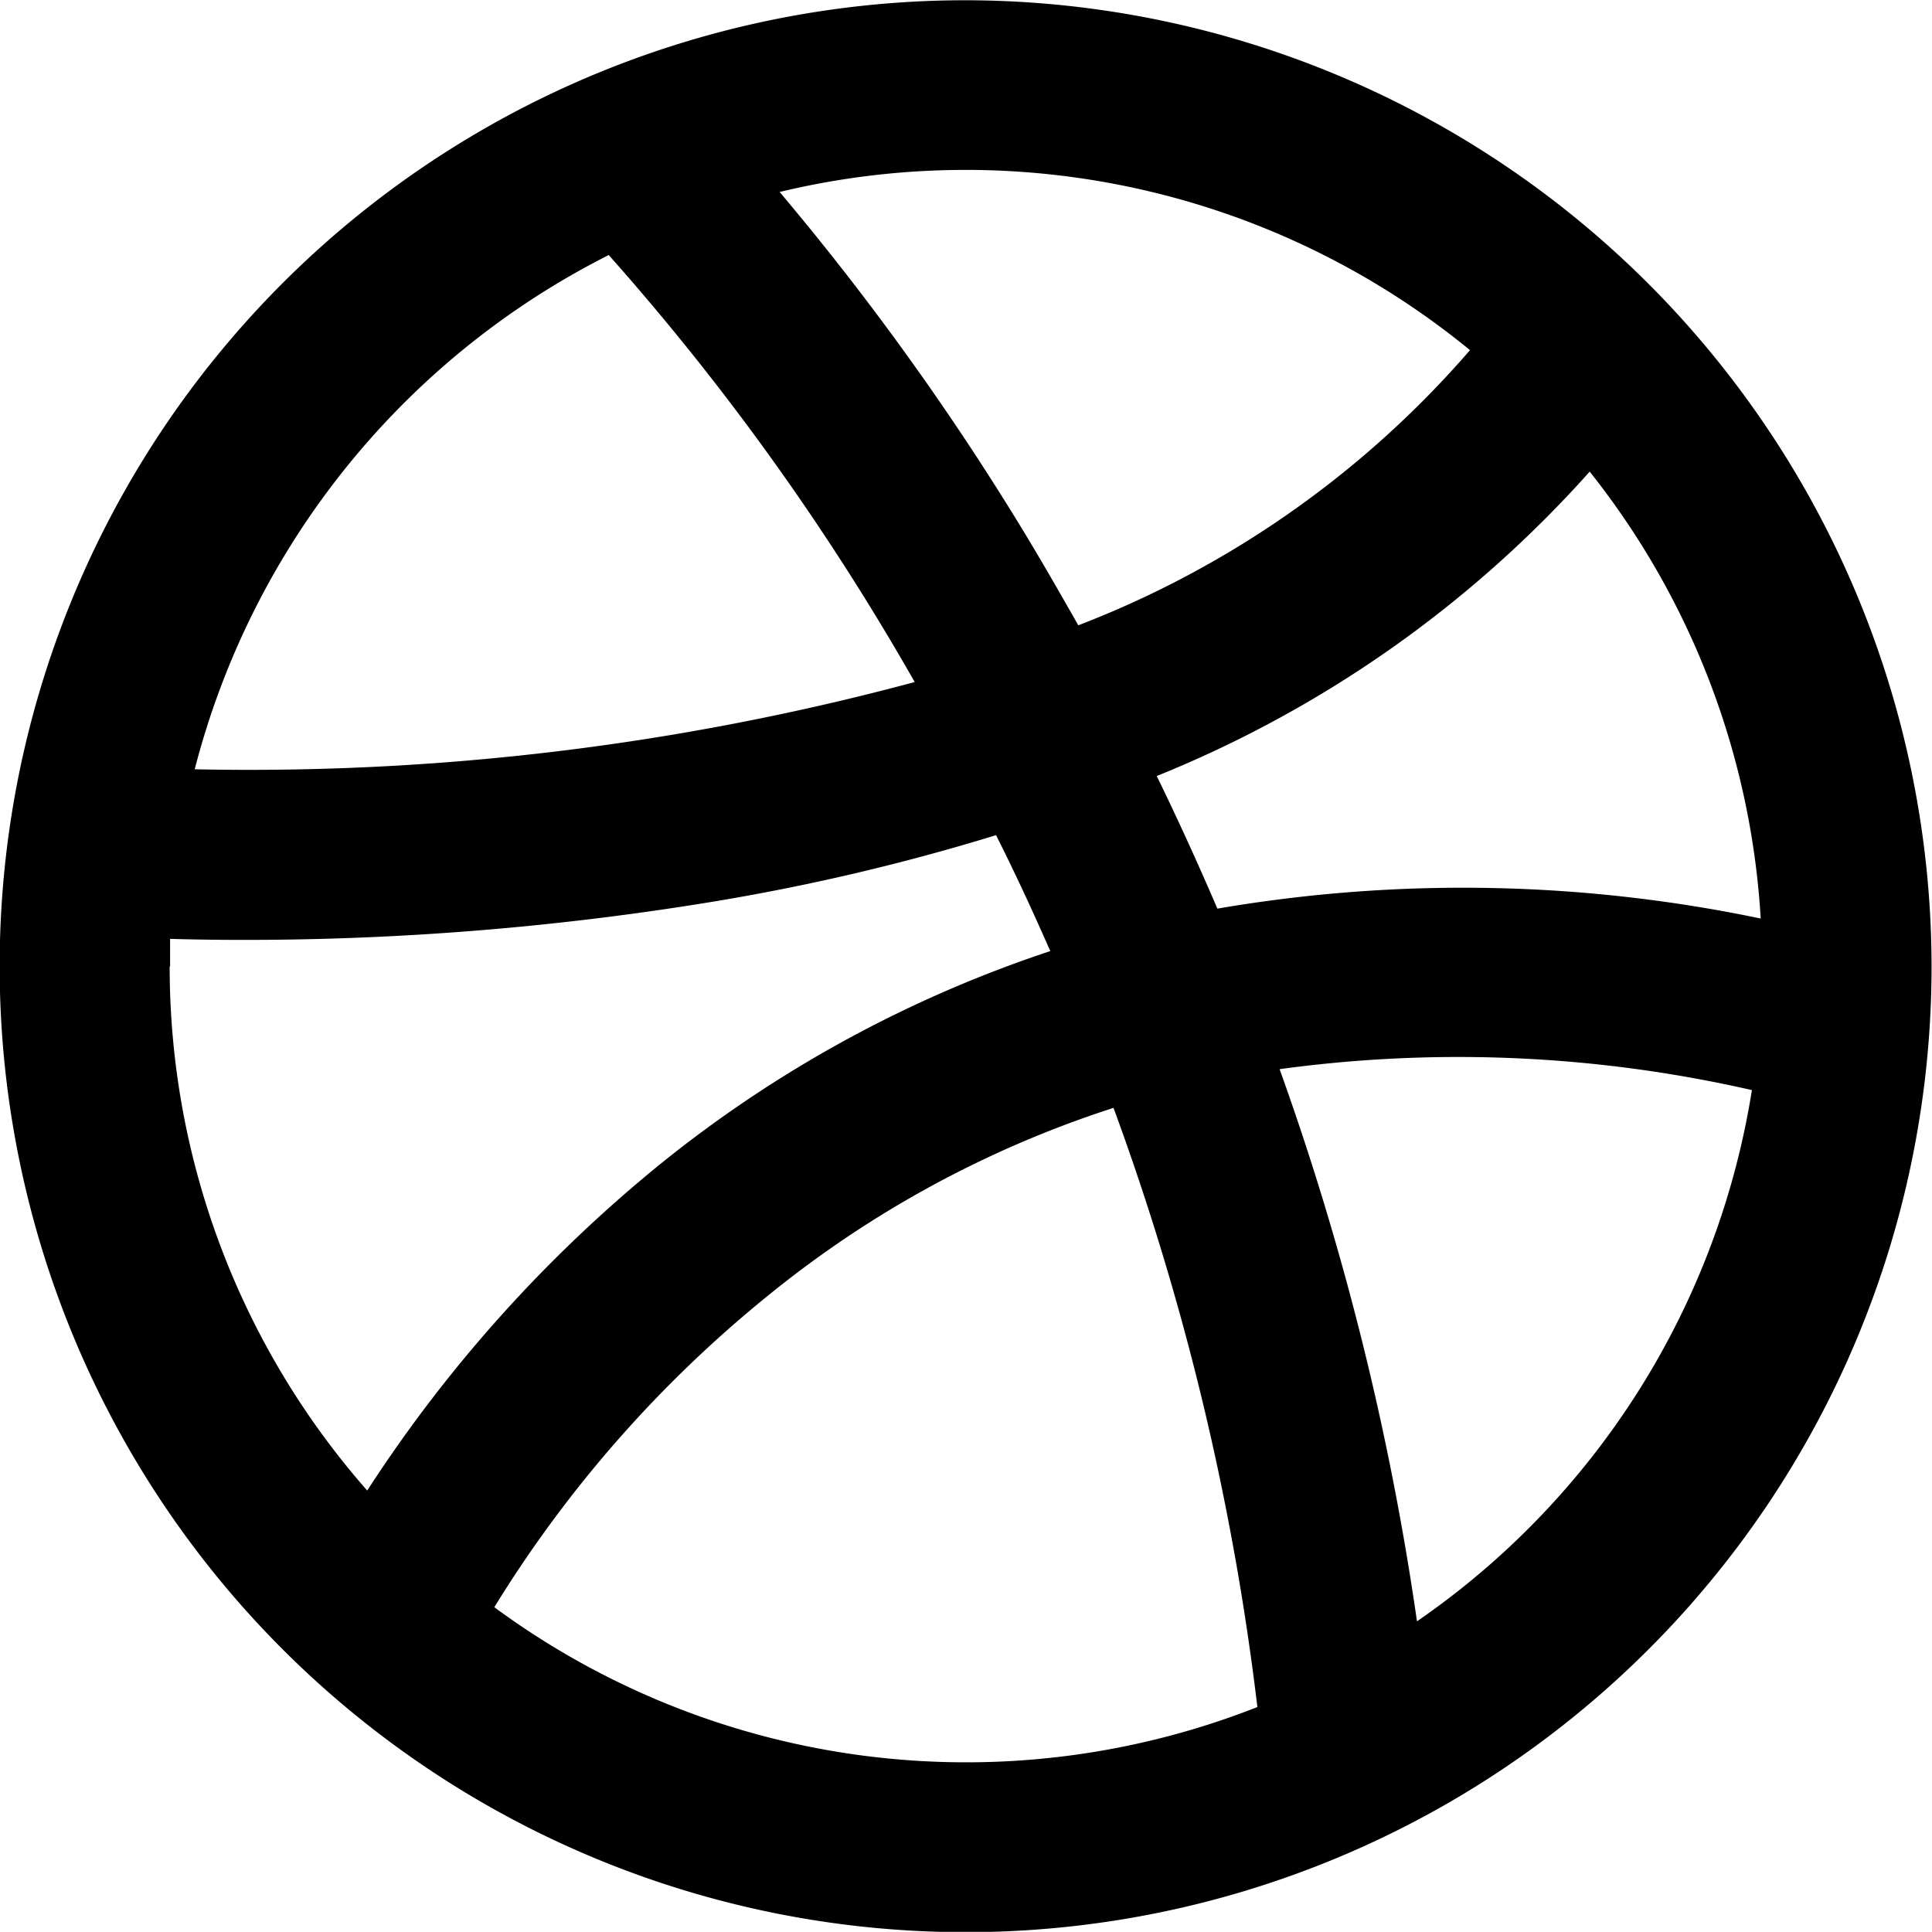 <svg xmlns="http://www.w3.org/2000/svg" width="22.613" height="22.611" viewBox="0 0 22.613 22.611">
  <path id="Tracciato_1284" data-name="Tracciato 1284" d="M3805.833,1076.7a11.306,11.306,0,1,0,11.3,11.307,11.322,11.322,0,0,0-11.3-11.307m7.3,5.519a9.277,9.277,0,0,1,2,5.229,17.017,17.017,0,0,0-6.359-.116q-.35-.814-.71-1.552a13.626,13.626,0,0,0,5.065-3.56m-1.4-1.423a11.538,11.538,0,0,1-4.583,3.219c-.2-.352-.39-.683-.58-1a31.675,31.675,0,0,0-2.916-4.072,9.311,9.311,0,0,1,8.079,1.85m-10.081-1.114a29.4,29.4,0,0,1,3.583,5,30.019,30.019,0,0,1-8.427,1.021,9.355,9.355,0,0,1,4.844-6.018m-5.132,8.325c0-.109,0-.216,0-.322.25.007.535.012.853.012a33.771,33.771,0,0,0,5.487-.445,25.25,25.25,0,0,0,3.327-.781c.219.434.428.886.635,1.357a14.529,14.529,0,0,0-4.544,2.476,16.413,16.413,0,0,0-3.451,3.838,9.283,9.283,0,0,1-2.312-6.135m3.8,7.5a14.368,14.368,0,0,1,3.211-3.653,12.47,12.47,0,0,1,4.036-2.191,30.969,30.969,0,0,1,1.684,7.013,9.306,9.306,0,0,1-8.932-1.169m10.8.165a33.056,33.056,0,0,0-1.608-6.462,15.43,15.43,0,0,1,5.528.245,9.321,9.321,0,0,1-3.919,6.217" transform="translate(-3794.525 -1076.697)"/>
</svg>
